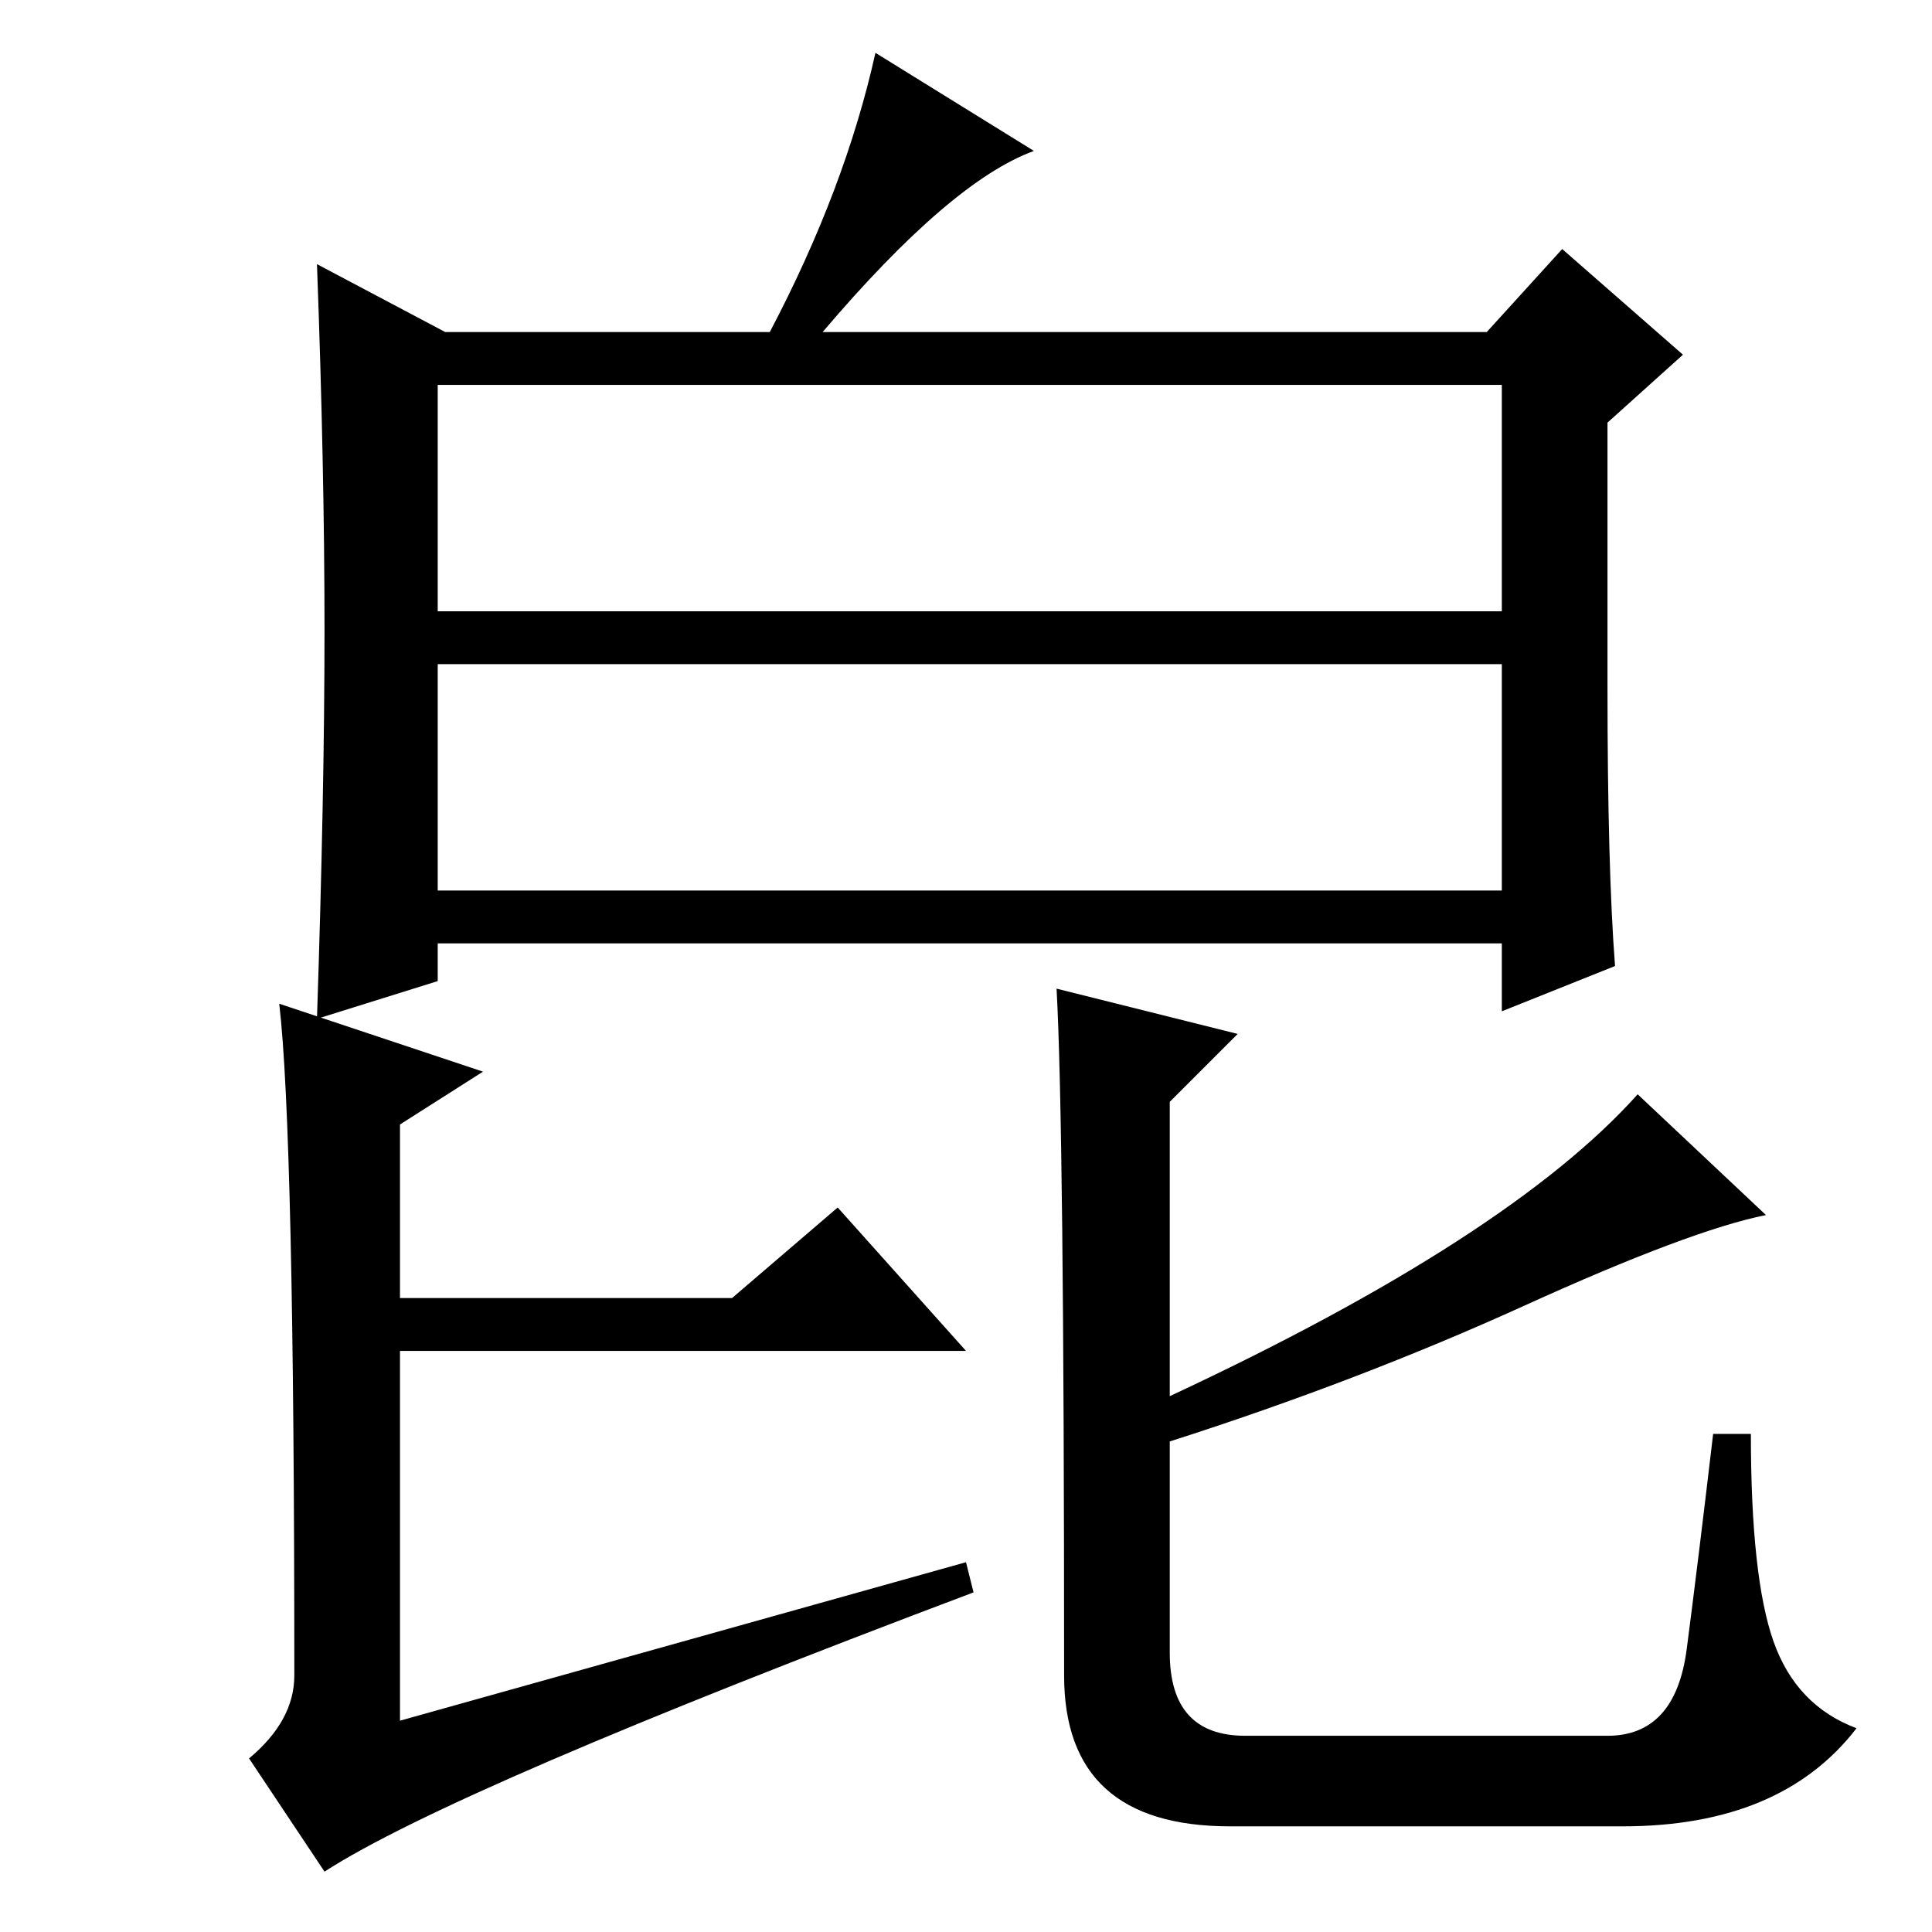 <?xml version="1.0" standalone="no"?>
<!DOCTYPE svg PUBLIC "-//W3C//DTD SVG 1.1//EN" "http://www.w3.org/Graphics/SVG/1.1/DTD/svg11.dtd" >
<svg xmlns="http://www.w3.org/2000/svg" xmlns:xlink="http://www.w3.org/1999/xlink" version="1.1" viewBox="0 -36 256 256">
  <g transform="matrix(1 0 0 -1 0 220)">
   <path fill="currentColor"
d="M59 212h43q10 19 14 37l21 -13q-11 -4 -28 -24h88l10 11l16 -14l-10 -9v-35q0 -24 1 -37l-15 -6v9h-141v-5l-16 -5q1 30 1 51.5t-1 48.5zM58 175h141v30h-141v-30zM58 138h141v30h-141v-30zM39 34q0 72 -2 89l27 -9l-11 -7v-23h44l14 12l17 -19h-75v-49l75 21l1 -4
q-69 -26 -86 -37l-10 15q6 5 6 11zM164 119l-9 -9v-39q45 21 62 40l17 -16q-10 -2 -32 -12t-47 -18v-28q0 -11 10 -11h48q9 0 10.5 11.5t3.5 28.5h5q0 -19 3 -27.5t11 -11.5q-10 -13 -31 -13h-52q-22 0 -22 20q0 73 -1 91z" />
  </g>

</svg>
